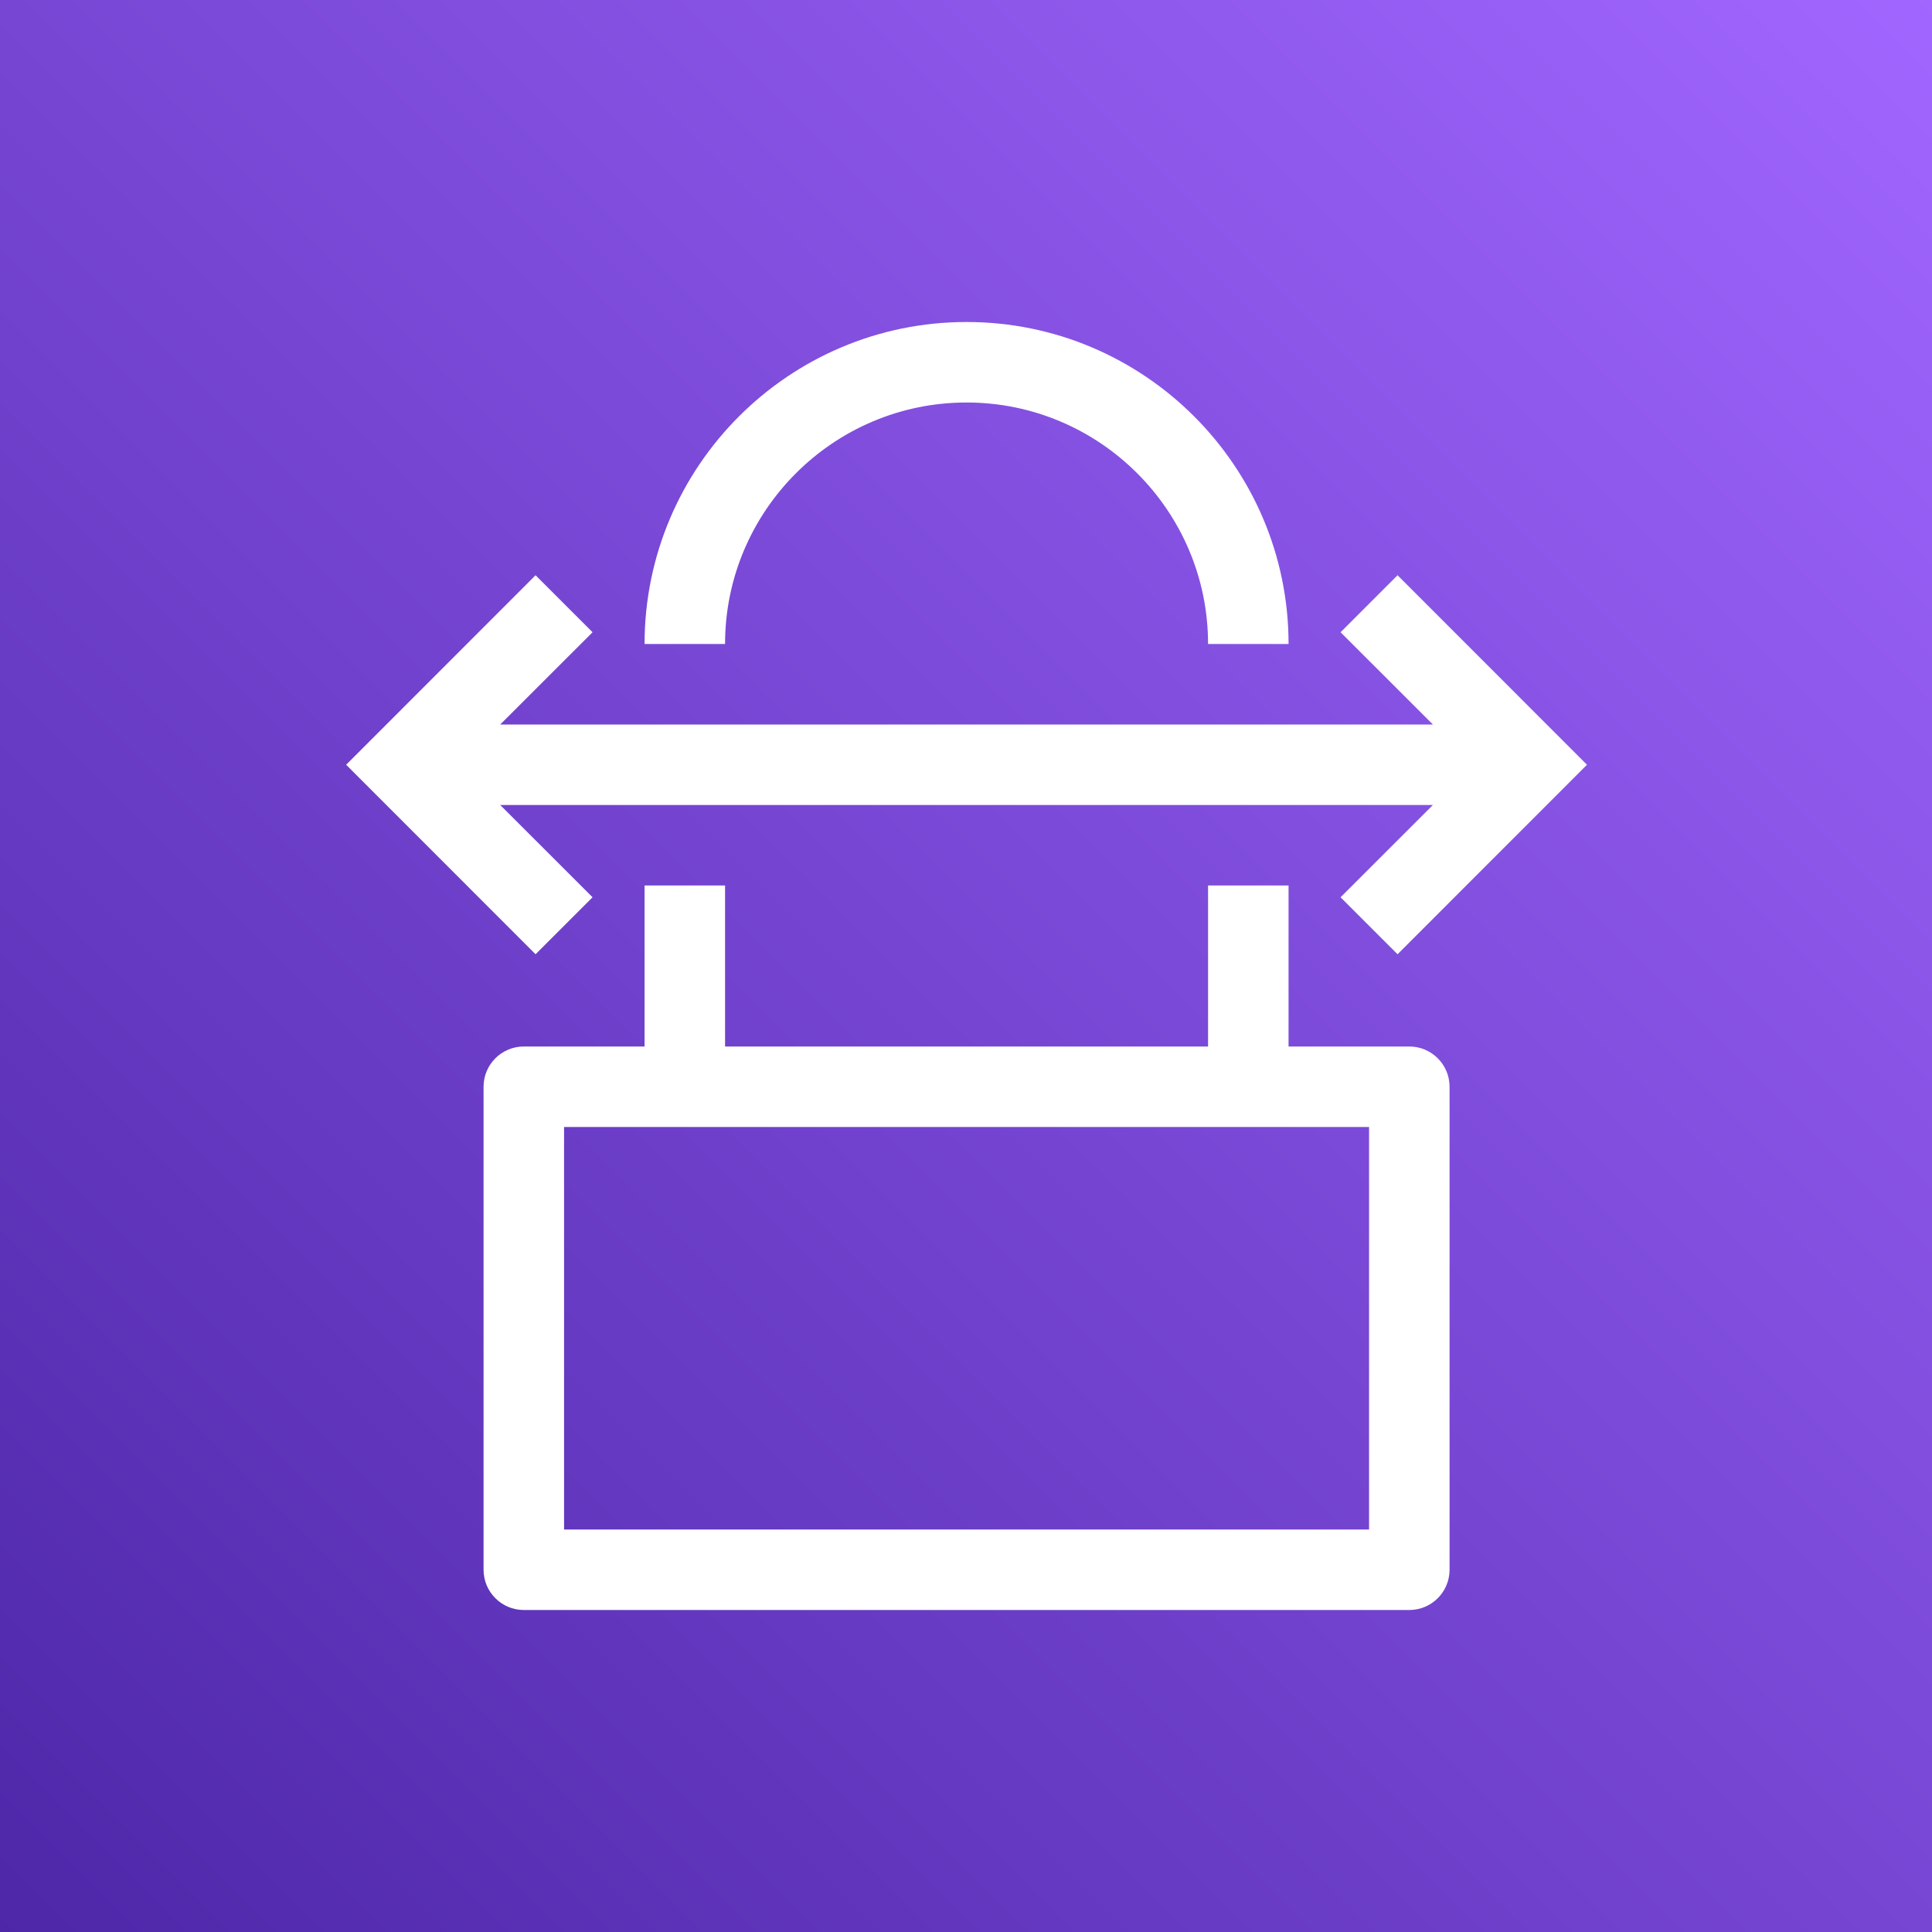 <?xml version="1.0" encoding="UTF-8"?>
<svg width="24px" height="24px" viewBox="0 0 24 24" version="1.1" xmlns="http://www.w3.org/2000/svg" xmlns:xlink="http://www.w3.org/1999/xlink">
    <rect x="0" y="0" width="24" height="24" fill="#333333" stroke="none"/>
    <title>Icon-Architecture/16/Arch_AWS-Site-to-Site-VPN_16</title>
    <defs>
        <linearGradient x1="0%" y1="100%" x2="100%" y2="0%" id="linearGradient-1">
            <stop stop-color="#4D27A8" offset="0%"></stop>
            <stop stop-color="#A166FF" offset="100%"></stop>
        </linearGradient>
    </defs>
    <g id="Icon-Architecture/16/Arch_AWS-Site-to-Site-VPN_16" stroke="none" stroke-width="1" fill="none" fill-rule="evenodd">
        <g id="Rectangle" fill="url(#linearGradient-1)">
            <rect x="0" y="0" width="24" height="24"></rect>
        </g>
        <g id="Icon-Service/16/AWS-Site-to-Site-VPN_16" transform="translate(4, 4)" fill="#FFFFFF">
            <path d="M5.007,4 L4.007,4 C4.007,1.794 5.801,0 8.007,0 C10.213,0 12.007,1.794 12.007,4 L11.007,4 C11.007,2.346 9.661,1 8.007,1 C6.353,1 5.007,2.346 5.007,4 L5.007,4 Z M2.653,7.854 L0.3,5.5 L2.653,3.146 L3.361,3.854 L2.214,5 L13.8,5 L12.653,3.854 L13.361,3.146 L15.714,5.5 L13.361,7.854 L12.653,7.146 L13.8,6 L2.214,6 L3.361,7.146 L2.653,7.854 Z M3.007,15 L13.007,15 L13.007,10 L3.007,10 L3.007,15 Z M13.507,9 L12.007,9 L12.007,7 L11.007,7 L11.007,9 L5.007,9 L5.007,7 L4.007,7 L4.007,9 L2.507,9 C2.231,9 2.007,9.224 2.007,9.5 L2.007,15.5 C2.007,15.776 2.231,16 2.507,16 L13.507,16 C13.783,16 14.007,15.776 14.007,15.5 L14.007,9.5 C14.007,9.224 13.783,9 13.507,9 L13.507,9 Z" id="AWS-Site-to-Site-VPN_16_Squid"></path>
        </g>
    </g>
</svg>